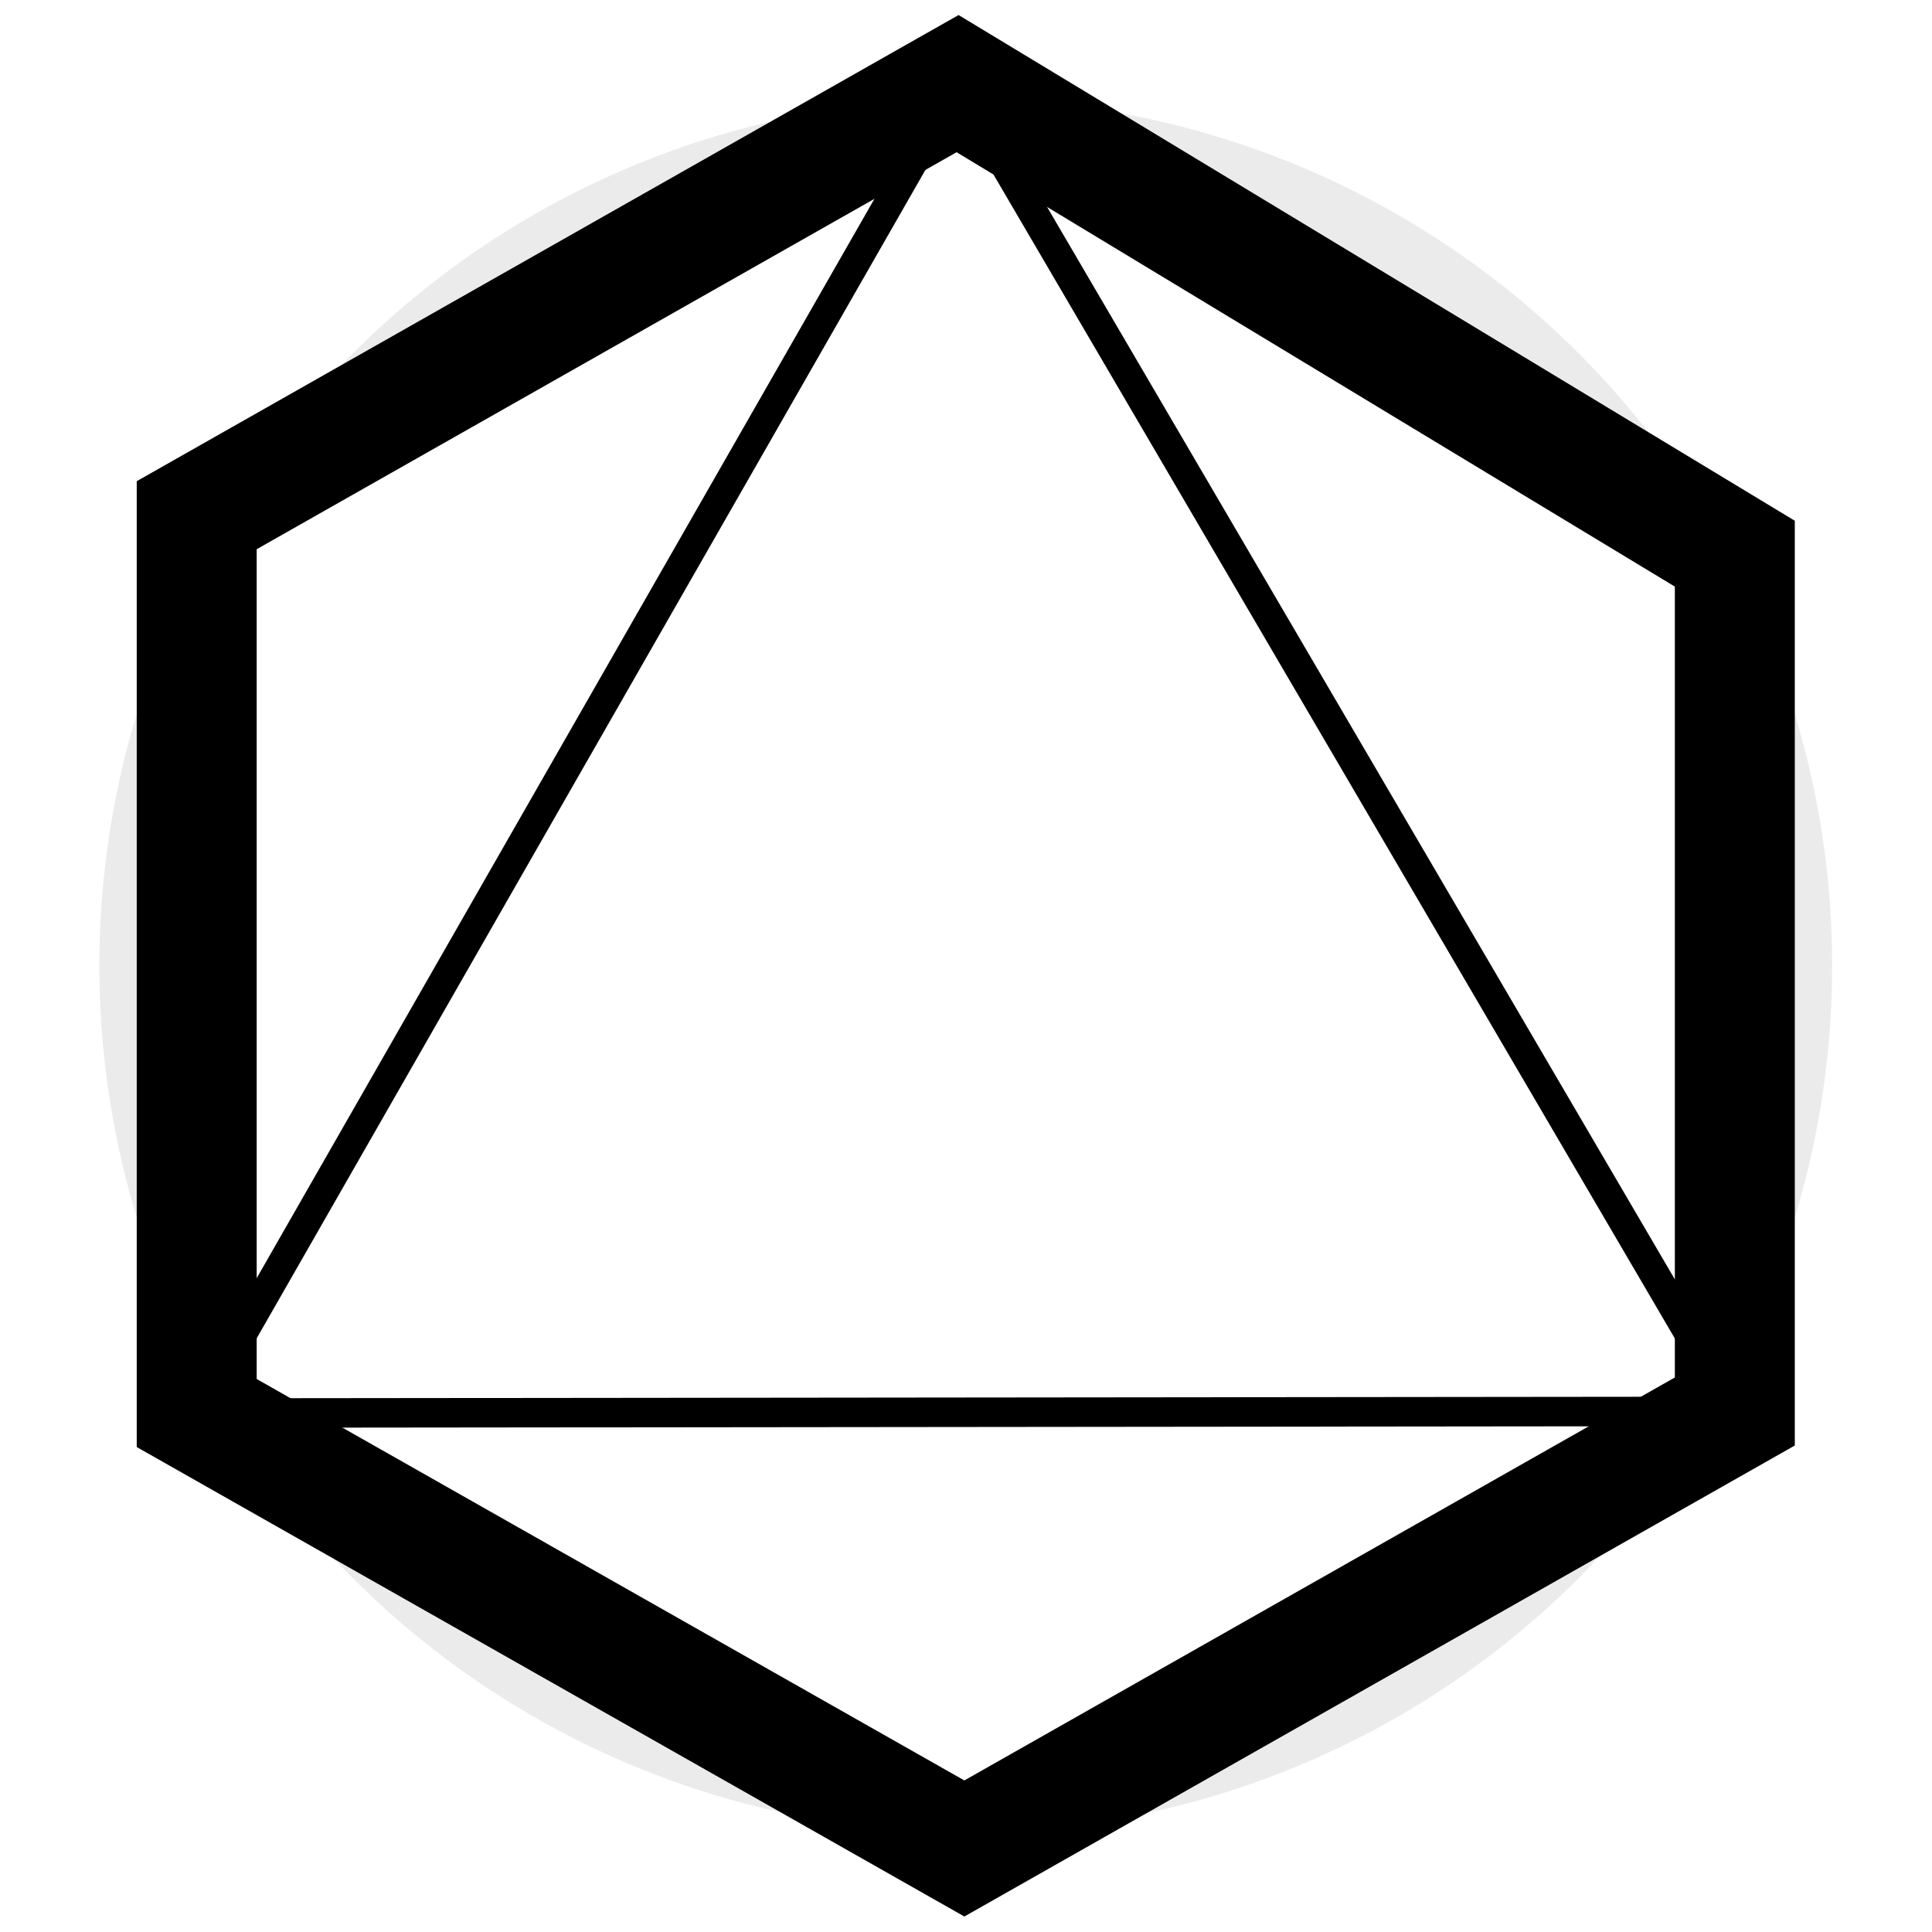 <?xml version="1.0" encoding="UTF-8" standalone="no"?>
<!-- Created with Inkscape (http://www.inkscape.org/) -->

<svg
   width="65mm"
   height="65mm"
   viewBox="0 0 65 65"
   version="1.1"
   id="svg5"
   inkscape:version="1.1.1 (3bf5ae0d25, 2021-09-20)"
   sodipodi:docname="dice-d8.svg"
   xmlns:inkscape="http://www.inkscape.org/namespaces/inkscape"
   xmlns:sodipodi="http://sodipodi.sourceforge.net/DTD/sodipodi-0.dtd"
   xmlns="http://www.w3.org/2000/svg"
   xmlns:svg="http://www.w3.org/2000/svg">
  <sodipodi:namedview
     id="namedview7"
     pagecolor="#ffffff"
     bordercolor="#666666"
     borderopacity="1.0"
     inkscape:pageshadow="2"
     inkscape:pageopacity="0.0"
     inkscape:pagecheckerboard="0"
     inkscape:document-units="mm"
     showgrid="false"
     inkscape:zoom="2.1619135"
     inkscape:cx="227.57617"
     inkscape:cy="106.61851"
     inkscape:window-width="1920"
     inkscape:window-height="1017"
     inkscape:window-x="1912"
     inkscape:window-y="-8"
     inkscape:window-maximized="1"
     inkscape:current-layer="layer6" />
  <defs
     id="defs2">
    <filter
       inkscape:collect="always"
       style="color-interpolation-filters:sRGB"
       id="filter2033-07"
       x="-0.052"
       y="-0.052"
       width="1.103"
       height="1.103">
      <feGaussianBlur
         inkscape:collect="always"
         stdDeviation="1.368"
         id="feGaussianBlur2035-9" />
    </filter>
  </defs>
  <g
     inkscape:groupmode="layer"
     id="layer6"
     inkscape:label="dice"
     style="display:inline">
    <circle
       style="display:inline;opacity:0.281;mix-blend-mode:normal;fill:#000000;fill-opacity:1;stroke:none;stroke-width:8.712;stroke-linecap:square;stroke-linejoin:bevel;paint-order:stroke fill markers;filter:url(#filter2033-07)"
       id="path873-7"
       cx="32.5"
       cy="32.5"
       r="31.753"
       transform="matrix(0.918,0,0,0.918,2.657,2.657)" />
    <g
       id="g1292"
       transform="matrix(2.505,0,0,2.461,-56.39,-46.916)"
       style="display:inline;opacity:1;stroke-width:0.403">
      <path
         style="font-variation-settings:normal;opacity:1;fill:#ffffff;fill-opacity:1;stroke:#000000;stroke-width:1.611;stroke-linecap:butt;stroke-linejoin:miter;stroke-miterlimit:4;stroke-dasharray:none;stroke-dashoffset:0;stroke-opacity:1;stop-color:#000000;stop-opacity:1"
         d="m 35.372,20.207 -10.219,5.9 v 12.274 l 10.31,5.953 10.348,-5.974 v -11.727 z"
         id="path1370" />
      <path
         style="font-variation-settings:normal;opacity:1;fill:none;fill-opacity:1;stroke:#000000;stroke-width:0.403;stroke-linecap:butt;stroke-linejoin:miter;stroke-miterlimit:4;stroke-dasharray:none;stroke-dashoffset:0;stroke-opacity:1;stop-color:#000000;stop-opacity:1"
         d="m 35.372,20.207 -10.219,18.174 20.658,-0.022 z"
         id="path1471" />
    </g>
  </g>
</svg>
